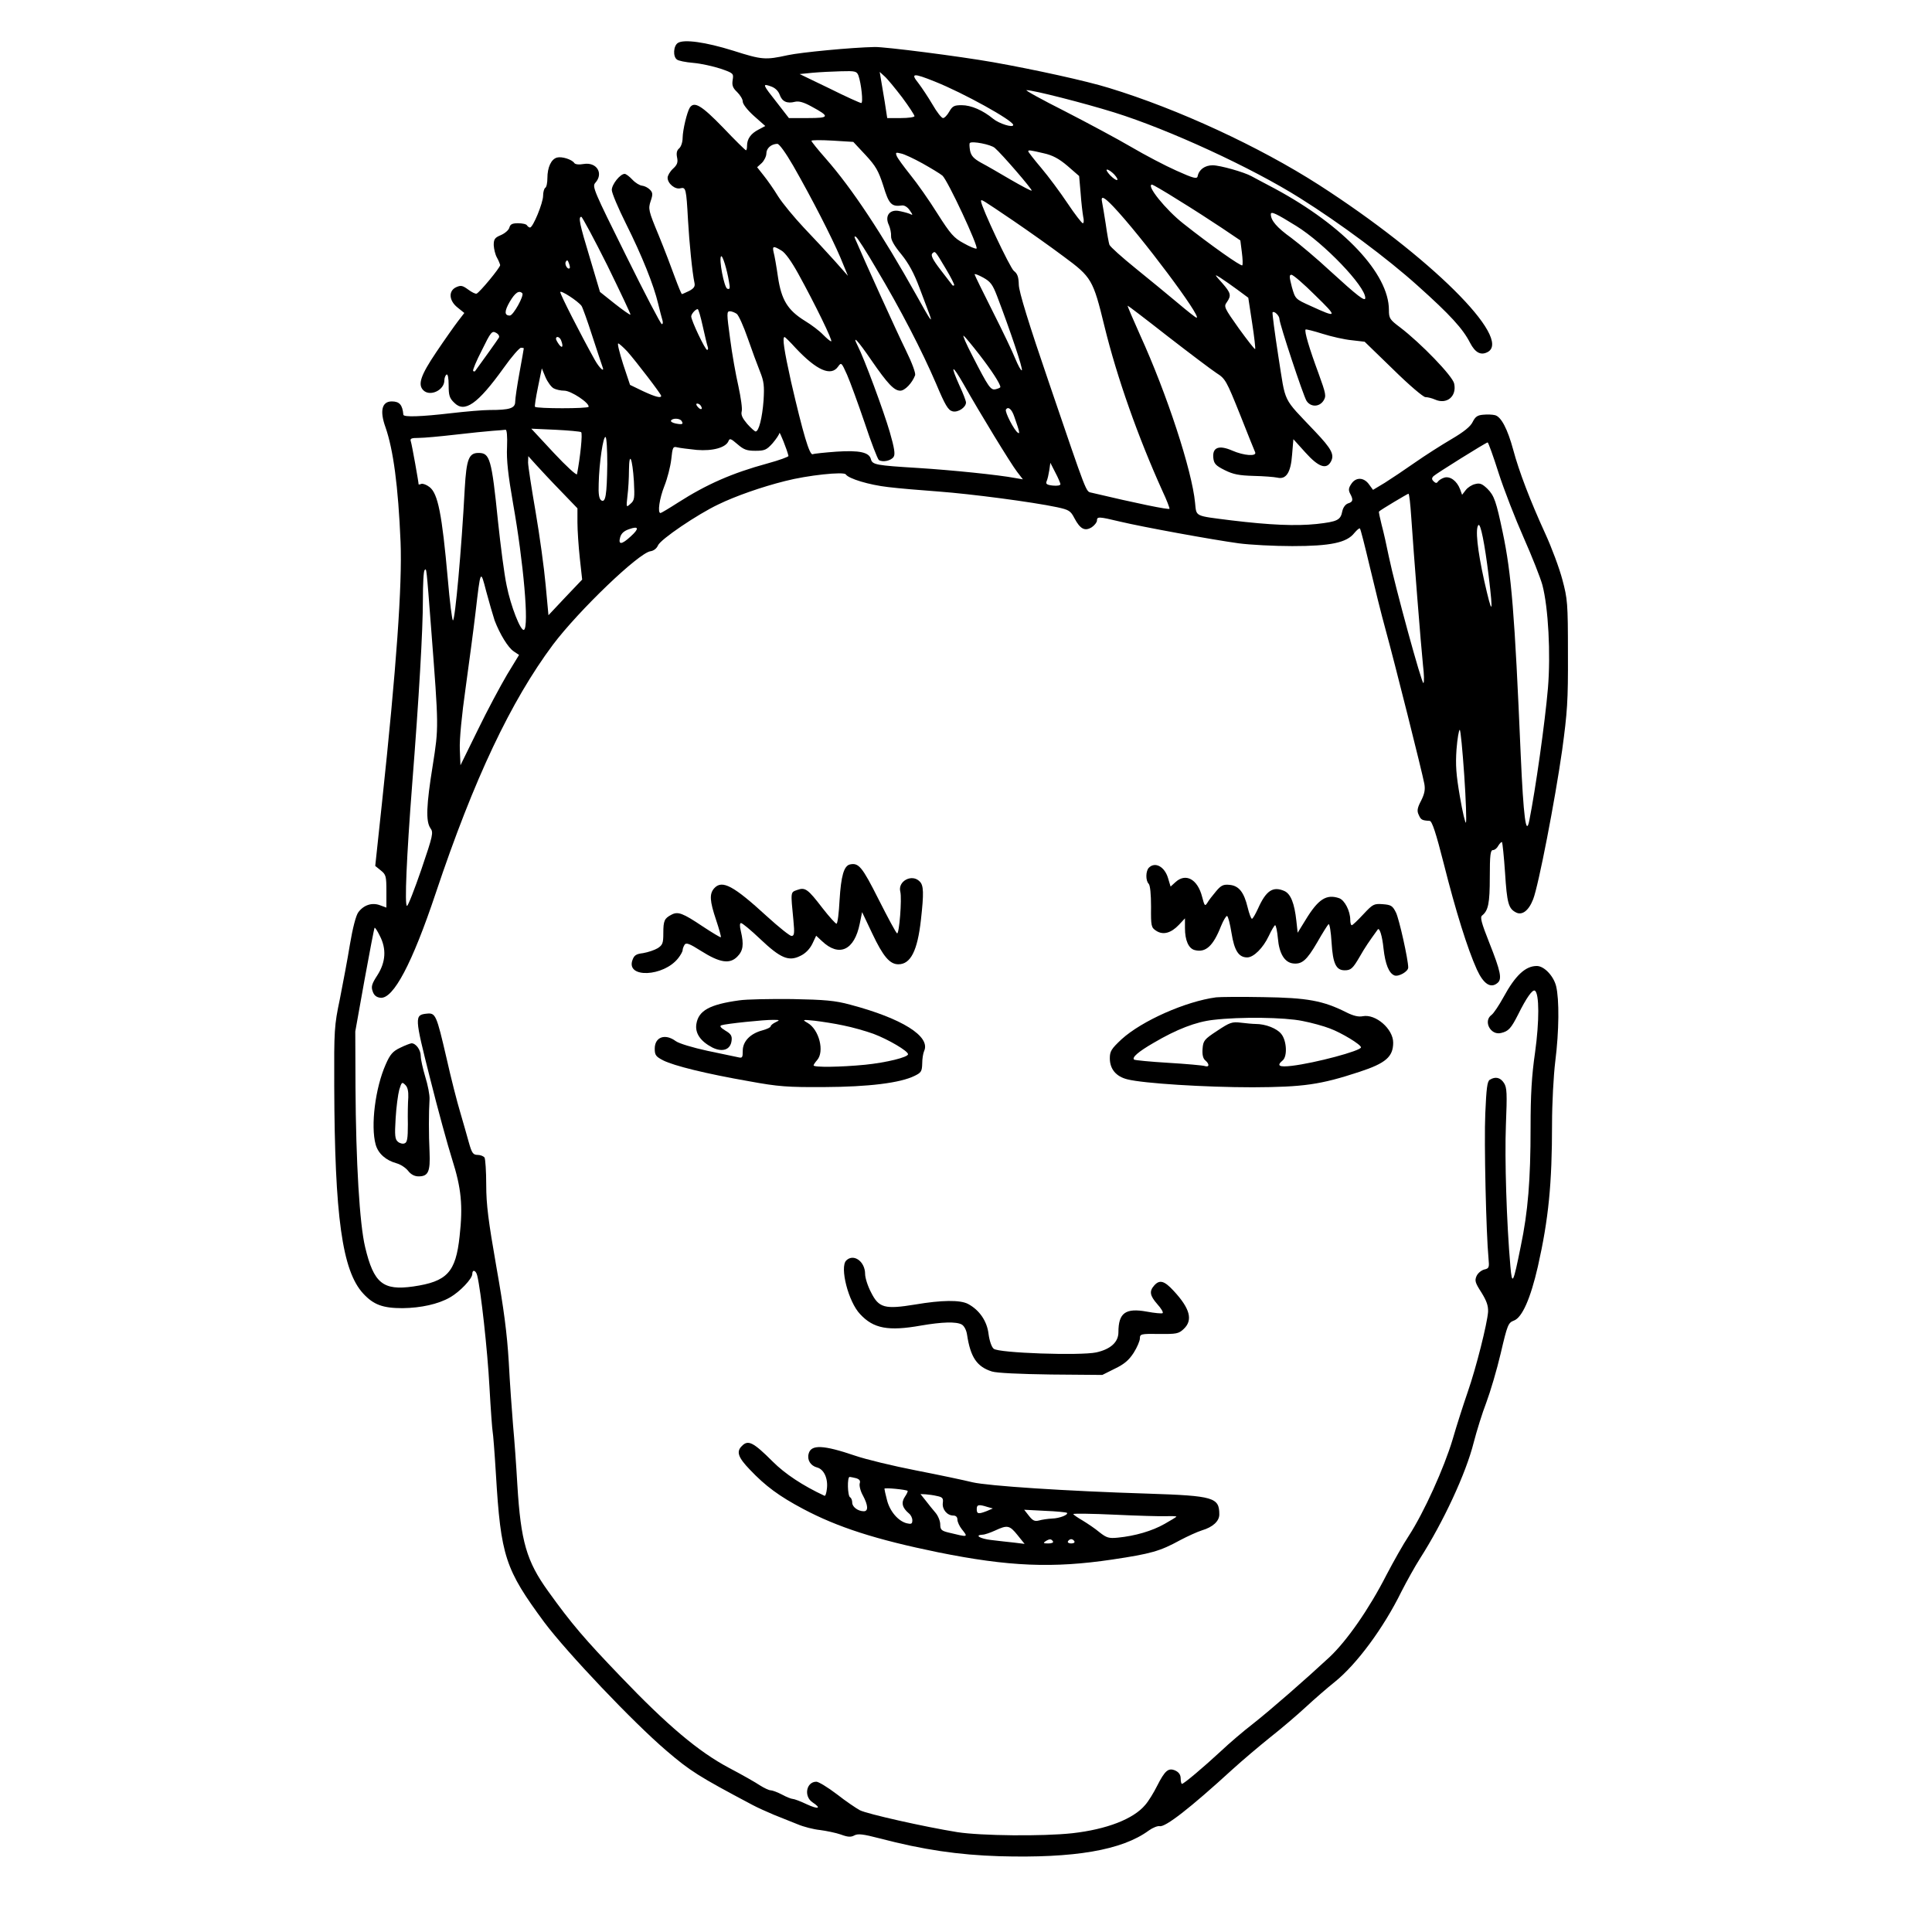 <?xml version="1.0" standalone="no"?>
<!DOCTYPE svg PUBLIC "-//W3C//DTD SVG 20010904//EN"
 "http://www.w3.org/TR/2001/REC-SVG-20010904/DTD/svg10.dtd">
<svg version="1.0" xmlns="http://www.w3.org/2000/svg"
 width="900pt" height="900pt" viewBox="0 0 900 900"
 preserveAspectRatio="xMidYMid meet">
<g transform="translate(0,900) scale(0.1,-0.1)"
fill="#000000" stroke="none">
<path d="M3158 8800 c-21 -13 -24 -63 -5 -77 6 -6 41 -13 77 -16 36 -3 93 -16
127 -27 60 -21 61 -22 56 -53 -4 -25 1 -37 21 -56 14 -14 26 -33 26 -44 0 -12
22 -40 52 -67 l53 -47 -32 -17 c-35 -18 -53 -43 -53 -75 0 -12 -2 -21 -5 -21
-3 0 -51 47 -106 105 -101 104 -135 125 -156 93 -13 -22 -32 -101 -33 -139 0
-21 -7 -42 -16 -50 -11 -9 -14 -22 -10 -42 5 -23 1 -35 -19 -53 -14 -13 -25
-32 -25 -42 0 -27 35 -56 60 -49 25 6 27 -2 35 -148 6 -106 20 -246 30 -292 4
-17 -2 -26 -24 -38 -17 -8 -32 -15 -34 -15 -3 0 -17 35 -33 78 -15 42 -49 131
-76 197 -47 113 -49 122 -37 158 11 32 10 40 -4 54 -9 9 -25 17 -36 18 -11 1
-31 13 -45 28 -14 15 -30 27 -36 27 -21 0 -60 -49 -60 -75 0 -14 30 -85 66
-157 75 -150 129 -285 150 -373 8 -33 17 -68 20 -77 3 -10 2 -18 -3 -18 -5 0
-80 144 -167 320 -150 302 -158 321 -143 338 40 44 7 98 -54 88 -22 -4 -40 -2
-44 5 -11 16 -57 31 -80 25 -27 -7 -45 -45 -45 -96 0 -21 -4 -42 -10 -45 -5
-3 -10 -20 -10 -37 0 -33 -47 -148 -61 -148 -4 0 -11 5 -14 10 -3 6 -22 10
-42 10 -27 0 -36 -5 -40 -20 -3 -12 -21 -27 -39 -35 -29 -12 -34 -19 -34 -47
1 -18 7 -44 15 -58 8 -14 14 -30 15 -35 0 -12 -96 -128 -110 -133 -5 -2 -23 7
-39 19 -26 19 -34 21 -56 11 -37 -17 -34 -63 7 -95 l31 -25 -30 -39 c-16 -21
-62 -86 -101 -144 -72 -107 -87 -150 -60 -177 31 -31 98 0 98 46 0 11 5 24 10
27 6 4 10 -15 10 -50 0 -47 4 -60 26 -81 48 -49 109 -7 231 163 36 51 73 93
80 93 7 0 13 -1 13 -3 0 -2 -9 -53 -20 -113 -11 -60 -20 -121 -20 -135 0 -31
-25 -39 -119 -39 -31 0 -112 -7 -181 -15 -137 -16 -220 -19 -221 -7 -4 46 -18
62 -54 62 -46 0 -57 -44 -29 -121 36 -104 59 -272 70 -534 8 -199 -19 -583
-87 -1219 l-31 -290 26 -21 c24 -19 26 -27 26 -97 l0 -76 -30 11 c-37 14 -76
1 -101 -33 -11 -15 -26 -73 -39 -150 -11 -69 -33 -183 -47 -255 -26 -123 -27
-144 -26 -405 2 -607 37 -860 135 -966 48 -52 91 -68 183 -68 86 1 167 19 221
50 46 26 104 87 104 109 0 23 17 18 23 -7 17 -68 48 -348 57 -518 6 -107 13
-202 15 -210 2 -8 9 -96 15 -195 23 -386 43 -445 226 -693 105 -140 414 -466
569 -598 110 -94 147 -118 400 -252 22 -12 67 -32 100 -46 33 -13 83 -33 110
-44 28 -12 75 -24 105 -27 30 -4 74 -13 97 -21 32 -12 47 -13 63 -4 17 9 41 6
118 -14 202 -53 367 -77 557 -83 350 -10 572 28 697 120 18 13 41 22 50 20 26
-6 141 83 341 266 44 40 122 106 173 147 51 40 126 104 166 141 41 38 102 91
136 118 102 82 227 251 310 420 25 49 64 119 87 155 108 169 214 396 250 540
14 54 40 138 59 187 18 48 49 152 67 229 31 133 35 142 61 152 39 14 78 104
112 252 50 222 66 386 66 664 0 95 7 226 15 291 18 143 19 289 4 351 -12 48
-56 94 -90 94 -53 0 -100 -44 -155 -145 -21 -38 -46 -76 -56 -83 -40 -29 -4
-97 45 -84 34 8 46 21 79 86 38 77 67 118 78 111 21 -13 21 -143 1 -287 -16
-110 -21 -200 -21 -350 0 -245 -12 -393 -46 -555 -35 -174 -40 -183 -48 -93
-18 205 -27 502 -21 658 6 150 5 175 -9 197 -17 26 -40 31 -66 15 -12 -7 -16
-41 -21 -157 -6 -134 4 -560 15 -675 4 -42 3 -47 -20 -52 -14 -4 -30 -17 -36
-31 -9 -21 -6 -31 23 -76 24 -39 32 -61 31 -90 -4 -55 -55 -259 -95 -374 -19
-55 -51 -154 -70 -220 -40 -134 -134 -341 -204 -449 -26 -39 -72 -121 -104
-182 -81 -159 -185 -308 -266 -384 -111 -103 -271 -243 -356 -310 -43 -33
-111 -91 -150 -128 -80 -74 -172 -152 -181 -152 -3 0 -6 11 -6 25 0 17 -8 29
-25 37 -32 14 -48 1 -85 -72 -16 -32 -40 -71 -55 -88 -55 -66 -180 -114 -340
-132 -138 -15 -425 -12 -535 5 -155 25 -421 85 -454 102 -17 9 -66 42 -108 75
-42 32 -85 58 -95 58 -47 0 -60 -68 -18 -96 44 -29 27 -34 -27 -9 -29 14 -59
25 -66 25 -6 0 -29 9 -49 20 -21 11 -45 20 -53 20 -8 0 -31 11 -50 23 -19 13
-84 50 -145 82 -141 75 -286 197 -504 425 -168 175 -229 246 -338 398 -100
139 -127 231 -143 495 -5 89 -14 214 -20 277 -5 63 -15 196 -20 295 -8 134
-23 248 -58 445 -37 212 -47 288 -47 380 0 63 -4 121 -8 128 -5 6 -19 12 -32
12 -21 0 -27 8 -41 58 -8 31 -27 94 -40 140 -14 46 -43 159 -64 253 -47 203
-51 211 -92 207 -58 -6 -57 -15 15 -300 36 -144 83 -315 103 -378 43 -135 51
-216 35 -359 -18 -168 -58 -211 -216 -234 -141 -20 -184 15 -224 183 -26 108
-43 396 -45 745 l-1 260 43 240 c24 132 45 241 47 243 2 2 13 -14 24 -37 32
-61 28 -123 -11 -184 -26 -40 -30 -53 -22 -75 6 -19 18 -28 36 -30 60 -7 148
159 258 488 178 532 350 894 546 1157 120 159 399 427 454 435 15 2 29 13 35
27 11 28 184 145 281 191 80 39 203 82 311 109 104 27 274 45 283 31 13 -20
109 -49 197 -59 48 -6 156 -15 238 -21 147 -11 432 -48 550 -73 54 -12 62 -16
80 -51 27 -51 49 -62 81 -42 13 9 24 23 24 31 0 19 8 19 108 -5 105 -25 428
-84 552 -101 52 -7 165 -13 250 -13 178 0 254 16 289 61 12 14 23 24 26 21 3
-2 23 -81 45 -174 22 -93 55 -227 75 -299 41 -149 170 -662 180 -716 5 -27 1
-47 -15 -79 -18 -34 -20 -48 -11 -66 10 -23 15 -26 51 -28 11 -1 29 -55 66
-201 55 -218 110 -395 154 -492 31 -67 64 -89 96 -62 22 18 15 53 -39 189 -36
91 -43 117 -33 125 29 23 36 57 36 179 0 104 3 126 15 126 8 0 19 9 25 21 7
11 14 18 17 16 2 -3 9 -67 14 -142 9 -142 16 -167 50 -185 29 -16 60 7 81 61
25 64 102 462 135 694 24 177 28 229 27 450 0 237 -2 255 -26 345 -14 53 -50
150 -80 215 -70 153 -122 289 -149 390 -26 96 -56 154 -85 161 -12 3 -36 4
-55 2 -27 -2 -37 -10 -49 -34 -10 -21 -41 -46 -99 -80 -46 -27 -123 -76 -170
-109 -47 -33 -110 -75 -140 -94 l-55 -33 -19 26 c-24 33 -61 34 -82 2 -13 -19
-14 -29 -6 -45 16 -29 14 -39 -9 -46 -12 -4 -23 -18 -27 -36 -8 -42 -22 -49
-120 -60 -97 -10 -216 -5 -398 17 -173 22 -161 16 -168 82 -14 149 -131 507
-256 781 -33 74 -60 136 -58 137 1 1 85 -63 187 -143 102 -79 204 -156 227
-171 41 -26 46 -35 109 -192 36 -91 68 -171 71 -177 8 -20 -52 -16 -107 8 -62
27 -93 15 -88 -34 3 -27 11 -36 53 -57 40 -20 67 -25 135 -27 47 -1 96 -5 110
-8 41 -10 63 23 69 107 l6 72 56 -62 c61 -68 98 -81 119 -42 17 32 3 59 -74
140 -155 164 -135 124 -171 350 -17 110 -29 202 -27 205 8 8 32 -16 32 -31 0
-22 111 -357 126 -381 19 -30 59 -30 79 0 14 22 12 31 -23 128 -43 116 -67
197 -60 204 2 2 38 -7 79 -20 41 -13 103 -27 136 -30 l60 -7 133 -129 c73 -72
140 -129 150 -129 11 0 30 -5 44 -11 55 -25 103 14 90 74 -7 35 -155 188 -252
262 -48 36 -52 42 -52 81 0 169 -210 392 -531 565 -52 27 -101 54 -109 58 -34
19 -147 51 -181 51 -36 0 -64 -20 -70 -51 -3 -14 -19 -10 -99 26 -52 23 -147
73 -210 110 -63 37 -203 112 -310 167 -107 54 -187 98 -178 98 32 0 264 -59
409 -104 253 -79 638 -256 865 -399 188 -118 407 -281 548 -408 152 -136 211
-201 244 -266 24 -46 50 -60 82 -43 117 63 -271 447 -785 778 -279 179 -657
354 -978 452 -106 33 -349 86 -540 120 -159 28 -504 72 -552 71 -108 -2 -345
-25 -405 -38 -105 -23 -120 -22 -255 21 -128 40 -229 54 -257 36z m841 -152
c13 -37 23 -128 13 -128 -5 0 -72 30 -148 68 l-139 67 60 6 c33 3 93 6 133 7
67 2 73 0 81 -20z m203 -101 c32 -43 58 -83 58 -88 0 -5 -29 -9 -64 -9 l-63 0
-12 78 c-7 42 -15 91 -18 107 l-5 30 22 -20 c13 -11 49 -55 82 -98z m153 73
c133 -53 364 -181 365 -202 0 -15 -66 6 -94 29 -47 39 -102 63 -146 63 -35 0
-43 -4 -58 -30 -9 -16 -22 -30 -29 -30 -7 0 -29 28 -49 63 -20 34 -50 79 -66
100 -37 46 -25 48 77 7z m-723 -61 c11 -32 34 -43 72 -33 17 4 40 -2 76 -22
87 -47 85 -54 -16 -54 l-89 0 -55 71 c-68 86 -70 91 -30 77 21 -7 35 -21 42
-39z m400 -281 c48 -52 60 -73 83 -144 26 -86 38 -98 88 -91 11 1 26 -9 35
-23 16 -23 16 -24 -3 -15 -11 4 -34 10 -52 13 -41 5 -62 -26 -42 -67 6 -14 11
-37 10 -51 -1 -17 14 -44 48 -85 34 -42 59 -88 84 -155 20 -52 40 -107 46
-122 19 -51 4 -29 -59 85 -162 289 -300 498 -423 638 -37 42 -67 79 -67 83 0
4 44 4 98 1 l97 -6 57 -61z m602 33 c31 -26 176 -194 172 -199 -3 -2 -46 21
-98 51 -51 30 -113 66 -138 79 -34 19 -46 32 -51 56 -3 17 -4 34 -1 36 10 10
98 -7 116 -23z m-939 -83 c88 -154 179 -332 220 -428 l35 -85 -62 70 c-35 39
-99 108 -144 155 -44 47 -98 112 -119 145 -20 33 -51 77 -68 98 l-30 38 22 20
c11 11 21 31 21 44 0 24 22 44 51 45 9 0 38 -40 74 -102z m1167 58 c41 -9 71
-25 111 -59 l54 -47 7 -80 c3 -44 9 -93 12 -110 4 -16 3 -30 -2 -30 -5 1 -37
42 -71 93 -34 51 -89 125 -122 164 -34 40 -61 75 -61 78 0 7 8 6 72 -9z m-565
-47 c39 -22 81 -47 93 -57 24 -20 171 -335 159 -340 -5 -2 -32 9 -60 25 -45
24 -61 42 -122 138 -38 61 -95 142 -126 180 -31 39 -60 78 -64 89 -6 16 -4 17
20 11 16 -3 60 -24 100 -46z m893 -51 c29 -32 14 -37 -18 -5 -14 15 -21 27
-15 27 7 0 21 -10 33 -22z m299 -120 c64 -39 155 -98 203 -130 l86 -58 7 -55
c4 -31 5 -58 2 -61 -6 -6 -149 95 -274 194 -83 65 -177 182 -146 182 3 0 59
-32 122 -72z m-303 -30 c129 -136 415 -518 388 -518 -4 0 -43 31 -88 69 -44
37 -133 110 -196 161 -63 51 -118 100 -122 110 -3 9 -11 52 -17 96 -7 43 -14
89 -17 102 -7 32 7 27 52 -20z m-466 -66 c69 -47 175 -122 235 -167 130 -96
137 -107 190 -325 59 -241 157 -517 270 -767 20 -42 34 -80 33 -83 -2 -6 -153
25 -364 75 -26 6 -18 -14 -195 505 -98 286 -142 430 -143 463 -1 37 -6 52 -23
65 -18 14 -153 300 -153 325 0 11 2 9 150 -91z m1319 -25 c129 -80 321 -280
321 -335 0 -19 -36 9 -164 126 -59 55 -141 124 -181 154 -67 48 -95 81 -95
110 0 15 24 4 119 -55z m-3210 -183 c61 -125 110 -228 108 -230 -2 -2 -35 21
-73 51 l-69 55 -47 158 c-48 158 -55 192 -40 192 4 0 59 -102 121 -226z m1254
-17 c110 -184 212 -381 278 -535 42 -100 56 -123 76 -128 25 -7 63 18 63 41 0
7 -13 42 -30 78 -45 100 -36 103 19 7 75 -133 219 -369 249 -408 l27 -35 -35
6 c-79 15 -296 37 -454 47 -196 12 -212 15 -219 41 -8 32 -53 42 -160 35 -54
-4 -104 -9 -111 -12 -15 -6 -45 96 -101 338 -32 145 -42 208 -30 208 2 0 26
-23 52 -52 97 -103 164 -133 197 -86 15 21 16 20 42 -38 14 -32 51 -133 82
-224 30 -91 60 -168 66 -173 18 -12 58 -3 69 15 8 12 3 42 -18 115 -29 100
-120 345 -150 403 -28 55 2 23 64 -68 76 -110 106 -142 135 -142 21 0 55 35
69 72 3 10 -14 57 -45 120 -39 79 -193 418 -235 517 -4 9 -2 12 5 7 6 -3 49
-70 95 -149z m-443 86 c18 -10 47 -51 78 -107 80 -145 163 -316 154 -316 -5 0
-21 14 -38 31 -16 17 -54 46 -84 64 -81 50 -110 98 -126 205 -7 49 -16 100
-20 114 -7 30 -2 32 36 9z m766 -85 c24 -40 41 -74 39 -77 -3 -2 -6 -2 -8 0
-2 2 -26 34 -54 70 -38 49 -48 70 -40 78 13 13 12 15 63 -71z m-1010 -61 c6
-31 4 -36 -8 -32 -15 6 -40 139 -29 151 7 7 28 -63 37 -119z m-742 64 c-9 -10
-26 18 -18 30 5 9 9 8 14 -7 4 -10 6 -21 4 -23z m1991 -131 c61 -160 122 -341
115 -345 -4 -2 -17 22 -30 53 -12 31 -60 131 -106 222 -46 91 -84 169 -84 172
0 4 18 -3 40 -15 34 -19 44 -32 65 -87z m1120 30 l50 -37 18 -118 c10 -64 16
-119 14 -121 -2 -3 -36 41 -76 96 -68 96 -71 102 -56 122 22 32 19 43 -22 90
-37 41 -37 42 -8 24 17 -11 53 -36 80 -56z m362 -26 c106 -103 104 -107 -22
-49 -71 32 -71 32 -87 88 -12 47 -13 57 -2 57 8 0 58 -43 111 -96z m-3418 -49
c4 -5 27 -68 50 -140 23 -71 45 -136 47 -142 13 -32 -13 -9 -35 30 -68 122
-161 305 -161 316 0 12 82 -41 99 -64z m-276 59 c10 -10 -42 -104 -58 -104
-26 0 -26 20 0 65 25 42 43 54 58 39z m841 -155 c10 -45 20 -87 23 -95 3 -8 1
-14 -3 -14 -9 0 -74 137 -74 156 0 11 20 34 30 34 4 0 14 -36 24 -81z m158 59
c9 -7 32 -58 51 -113 19 -55 45 -125 57 -155 19 -47 21 -67 17 -135 -6 -81
-22 -145 -37 -145 -4 0 -22 16 -39 35 -22 26 -30 42 -26 58 4 13 -4 65 -15
117 -12 52 -30 152 -39 223 -16 117 -16 127 -1 127 9 0 23 -6 32 -12z m-1108
-111 c-5 -9 -75 -107 -111 -156 -2 -2 -6 -2 -9 1 -3 3 15 47 41 97 41 84 47
91 65 81 12 -6 18 -16 14 -23z m2239 -80 c55 -71 97 -135 97 -150 0 -3 -9 -7
-21 -10 -24 -6 -33 7 -110 157 -28 54 -46 95 -40 92 6 -4 39 -44 74 -89z
m-1949 67 c11 -28 6 -39 -9 -20 -8 11 -15 23 -15 28 0 14 18 9 24 -8z m308
-51 c40 -45 158 -199 158 -207 0 -12 -27 -5 -85 22 l-60 29 -32 96 c-17 54
-28 97 -23 97 4 0 23 -17 42 -37z m-343 -172 c11 -6 33 -11 50 -11 31 0 117
-57 113 -75 -2 -9 -241 -9 -250 0 -2 2 4 43 14 91 l18 88 17 -41 c10 -23 27
-46 38 -52z m686 -82 c11 -17 -1 -21 -15 -4 -8 9 -8 15 -2 15 6 0 14 -5 17
-11z m1460 -50 c25 -71 27 -82 17 -75 -17 10 -62 97 -56 108 10 16 27 3 39
-33z m-1550 -20 c10 -15 4 -18 -27 -12 -15 3 -25 9 -22 14 7 12 41 11 49 -2z
m-813 -121 c-3 -61 5 -131 28 -263 49 -276 75 -575 51 -589 -15 -9 -62 111
-81 207 -11 51 -28 184 -40 297 -30 295 -38 320 -91 320 -45 0 -56 -29 -64
-165 -15 -285 -45 -615 -55 -615 -4 0 -15 87 -24 193 -27 303 -46 398 -85 428
-14 11 -31 17 -38 15 -7 -3 -13 -4 -13 -2 0 10 -31 184 -36 199 -5 14 1 17 37
17 24 0 100 7 169 15 69 8 148 16 175 18 28 2 55 4 60 5 6 1 9 -29 7 -80z
m345 69 c8 -5 -4 -117 -19 -196 -2 -7 -50 37 -108 99 l-105 113 112 -5 c61 -3
115 -8 120 -11z m966 -111 c1 -4 -43 -20 -98 -35 -165 -45 -283 -97 -416 -182
-42 -27 -79 -49 -82 -49 -15 0 -5 68 18 126 14 35 28 90 32 124 6 57 8 61 28
56 12 -3 53 -8 91 -12 75 -6 136 11 148 42 5 13 11 11 41 -15 30 -26 44 -31
84 -31 43 0 52 4 80 35 17 20 31 41 32 48 0 10 36 -79 42 -107z m-844 -39 c-2
-144 -8 -180 -28 -168 -10 7 -14 28 -12 78 2 95 21 224 32 217 5 -3 8 -60 8
-127z m4152 -40 c25 -78 78 -214 117 -302 39 -88 78 -187 87 -220 28 -106 39
-322 26 -480 -14 -163 -58 -473 -87 -618 -15 -75 -27 15 -40 309 -28 656 -43
841 -84 1035 -30 142 -39 170 -71 202 -24 23 -35 28 -57 22 -15 -3 -35 -16
-44 -28 l-17 -22 -9 25 c-15 40 -47 63 -74 55 -13 -4 -26 -13 -30 -19 -5 -8
-11 -7 -20 2 -9 9 -9 15 0 24 11 11 243 156 252 157 3 0 26 -63 51 -142z
m-4370 -83 l79 -82 0 -66 c0 -36 5 -110 11 -166 l11 -100 -79 -83 -78 -83 -13
140 c-7 78 -28 231 -47 342 -19 110 -35 214 -35 230 l1 29 36 -40 c20 -22 71
-77 114 -121z m342 44 c4 -79 3 -89 -16 -105 -20 -18 -20 -18 -14 37 4 30 7
84 7 120 1 92 16 56 23 -52z m1987 -13 c0 -7 -15 -9 -36 -7 -28 3 -34 8 -28
21 4 9 9 31 12 50 l5 35 23 -45 c13 -24 23 -49 24 -54z m1634 -152 c11 -165
46 -609 55 -693 5 -41 6 -78 2 -82 -7 -8 -132 449 -161 588 -10 50 -25 117
-34 150 -8 32 -14 60 -12 61 7 8 132 82 137 83 4 0 9 -48 13 -107z m361 -277
c22 -183 17 -189 -21 -21 -32 144 -42 243 -27 259 10 10 29 -84 48 -238z
m-3997 185 c-42 -39 -59 -40 -49 -4 5 18 18 30 42 38 45 16 48 3 7 -34z m-929
-436 c35 -455 35 -452 7 -630 -30 -186 -33 -261 -11 -293 15 -20 12 -33 -42
-192 -32 -93 -62 -170 -67 -170 -12 0 -2 228 24 565 32 408 50 719 50 861 0
72 3 134 8 138 9 10 8 20 31 -279z m295 45 c24 -63 63 -128 90 -145 l24 -16
-56 -92 c-30 -51 -92 -166 -136 -257 l-81 -165 -3 75 c-2 45 9 159 27 285 16
116 37 273 46 350 24 205 23 204 50 100 13 -49 31 -110 39 -135z m4517 -721
c8 -116 11 -215 8 -221 -3 -5 -16 49 -28 120 -18 104 -21 148 -16 221 4 50 11
91 15 91 4 0 13 -95 21 -211z"/>
<path d="M3959 4973 c-28 -7 -41 -54 -48 -166 -3 -59 -9 -108 -14 -110 -4 -1
-33 31 -65 72 -69 90 -81 99 -119 85 -31 -11 -30 -7 -17 -141 6 -62 4 -73 -9
-73 -8 0 -59 41 -114 91 -156 143 -209 172 -246 131 -23 -26 -21 -59 9 -148
14 -42 24 -78 22 -80 -2 -2 -40 21 -84 50 -94 63 -116 71 -146 55 -33 -17 -38
-28 -38 -86 0 -46 -3 -55 -26 -70 -15 -9 -45 -19 -68 -23 -33 -4 -42 -10 -50
-33 -30 -85 145 -77 213 9 12 15 21 32 21 38 0 6 4 17 9 25 7 11 22 6 77 -29
87 -55 133 -62 168 -27 28 28 32 56 17 120 -6 24 -5 37 1 37 6 0 46 -33 89
-74 95 -90 133 -106 187 -79 24 11 44 32 56 56 l18 38 27 -25 c80 -76 151 -43
176 81 l11 54 47 -99 c51 -108 82 -144 122 -144 57 0 89 63 105 207 14 125 13
161 -6 179 -36 37 -103 1 -90 -48 8 -33 -5 -197 -15 -194 -5 2 -43 73 -86 158
-77 153 -93 172 -134 163z"/>
<path d="M5352 4958 c-15 -15 -16 -60 -1 -75 7 -7 11 -49 11 -107 -1 -91 1
-97 24 -112 32 -21 69 -11 106 28 l28 30 0 -45 c0 -58 17 -96 46 -103 51 -13
86 20 122 112 11 27 24 48 28 47 5 -1 14 -37 21 -80 13 -81 33 -113 73 -113
30 0 74 44 100 99 13 28 27 51 30 51 4 0 10 -28 13 -62 6 -70 31 -111 70 -116
42 -5 64 14 113 98 25 44 49 82 53 85 5 2 11 -36 14 -86 6 -98 21 -129 61
-129 29 0 38 8 71 65 24 42 41 67 83 125 8 11 21 -29 27 -89 8 -72 25 -115 51
-125 19 -7 64 18 64 37 0 37 -42 225 -57 256 -16 32 -23 36 -62 39 -41 3 -46
0 -90 -47 -26 -28 -50 -51 -54 -51 -4 0 -7 11 -7 25 0 41 -26 92 -52 101 -59
20 -97 -4 -156 -101 l-37 -60 -6 55 c-9 82 -26 125 -55 139 -54 24 -86 3 -124
-82 -12 -26 -24 -47 -28 -47 -4 0 -13 24 -20 53 -17 71 -41 101 -84 105 -29 3
-40 -2 -64 -31 -16 -19 -34 -42 -40 -53 -11 -17 -13 -14 -24 28 -21 83 -77
113 -125 68 l-22 -20 -12 40 c-16 53 -60 77 -89 48z"/>
<path d="M5665 4354 c-142 -19 -345 -109 -440 -195 -48 -45 -55 -56 -55 -89 0
-50 29 -85 82 -98 74 -19 364 -37 583 -37 237 1 316 12 498 72 122 40 157 70
157 136 0 64 -82 135 -142 123 -20 -4 -44 2 -76 18 -109 55 -183 68 -387 71
-104 2 -203 1 -220 -1z m402 -110 c42 -8 100 -24 128 -35 54 -20 145 -75 145
-88 0 -16 -213 -73 -322 -86 -59 -7 -73 0 -43 25 23 19 19 92 -6 123 -20 26
-73 47 -120 47 -13 0 -44 3 -69 6 -41 5 -51 1 -110 -38 -61 -40 -65 -46 -68
-84 -2 -27 2 -45 13 -54 20 -17 19 -33 -3 -26 -9 3 -86 10 -170 15 -84 5 -156
12 -159 15 -11 10 20 37 91 78 107 63 197 98 278 107 127 15 332 12 415 -5z"/>
<path d="M3444 4340 c-139 -19 -190 -48 -200 -110 -7 -43 19 -81 75 -110 47
-23 84 -10 89 32 3 22 -3 32 -29 47 -23 14 -28 22 -18 25 20 7 201 26 241 25
31 0 32 -1 11 -11 -13 -6 -23 -15 -23 -19 0 -5 -17 -13 -39 -19 -56 -15 -91
-51 -91 -95 0 -32 -2 -35 -22 -30 -13 3 -77 16 -143 30 -69 15 -132 34 -147
45 -50 37 -98 19 -98 -35 0 -30 5 -37 40 -55 50 -25 199 -62 400 -97 136 -25
179 -28 350 -27 206 1 353 19 420 52 31 15 35 21 36 57 0 22 4 48 9 59 31 68
-103 152 -345 216 -70 19 -117 23 -270 26 -102 1 -213 -1 -246 -6z m485 -117
c41 -8 104 -26 140 -39 69 -26 161 -80 161 -95 0 -14 -101 -39 -200 -49 -112
-11 -240 -13 -240 -3 0 3 7 14 16 24 36 40 10 143 -44 174 -26 15 -25 16 33
10 33 -4 93 -13 134 -22z"/>
<path d="M1864 4119 c-34 -16 -47 -31 -67 -77 -49 -110 -71 -287 -47 -374 12
-42 47 -73 97 -87 19 -5 43 -21 54 -35 13 -17 30 -26 49 -26 45 0 55 22 51
114 -4 82 -4 182 0 246 1 19 -8 66 -20 104 -11 37 -21 81 -21 96 0 30 -23 60
-43 60 -7 -1 -31 -10 -53 -21z m38 -231 c-2 -24 -3 -80 -2 -126 0 -65 -3 -84
-15 -88 -8 -4 -23 0 -31 7 -14 11 -16 29 -11 109 3 52 11 112 17 134 11 36 13
37 28 22 11 -10 15 -30 14 -58z"/>
<path d="M3942 3128 c-31 -31 10 -193 65 -250 62 -67 131 -80 283 -53 99 17
164 19 190 5 11 -6 22 -26 25 -48 16 -105 46 -149 116 -171 22 -7 129 -12 275
-14 l239 -2 58 29 c44 21 66 40 88 74 16 25 29 56 29 67 0 21 5 22 89 21 81
-1 92 1 115 23 44 41 30 95 -46 177 -44 48 -66 54 -91 26 -24 -27 -21 -47 14
-87 18 -20 29 -38 25 -42 -3 -3 -37 0 -74 7 -99 18 -132 -6 -132 -96 0 -46
-36 -79 -103 -94 -75 -16 -456 -3 -478 17 -10 8 -20 38 -24 69 -7 60 -43 112
-96 140 -37 19 -122 18 -246 -3 -141 -23 -169 -16 -205 56 -16 30 -28 69 -28
86 0 59 -54 97 -88 63z"/>
<path d="M3456 2264 c-27 -26 -18 -53 37 -110 73 -77 137 -124 248 -183 162
-86 340 -143 628 -202 331 -67 536 -75 812 -34 181 27 223 39 316 90 34 18 80
39 102 46 51 15 81 43 81 74 0 79 -25 87 -330 97 -388 12 -747 36 -820 53 -36
9 -154 34 -262 55 -108 21 -236 52 -285 69 -147 50 -205 53 -216 9 -8 -29 9
-56 39 -64 32 -8 52 -51 46 -99 -2 -20 -7 -35 -11 -33 -101 47 -184 102 -241
159 -91 91 -115 103 -144 73z m532 -150 c16 -5 21 -12 17 -24 -3 -10 3 -36 15
-57 24 -45 26 -73 4 -73 -27 0 -54 20 -54 40 0 10 -4 22 -10 25 -12 7 -14 95
-2 95 4 0 17 -3 30 -6z m240 -59 c2 -2 -4 -15 -13 -28 -18 -27 -12 -51 19 -77
9 -7 16 -21 16 -32 0 -17 -5 -19 -26 -14 -40 10 -79 56 -92 108 -7 26 -12 50
-12 53 0 6 101 -4 108 -10z m137 -24 c25 -5 30 -10 27 -32 -4 -30 20 -59 49
-59 12 0 19 -7 19 -19 0 -10 9 -30 20 -44 31 -39 32 -39 -62 -16 -33 8 -38 14
-38 38 0 15 -10 40 -22 54 -13 15 -33 40 -46 57 l-24 30 24 -1 c13 -1 37 -4
53 -8z m235 -51 l25 -7 -28 -12 c-39 -15 -47 -14 -47 9 0 21 9 23 50 10z m370
-27 c9 -9 -34 -26 -69 -27 -20 -1 -47 -5 -61 -9 -20 -5 -29 -1 -47 22 l-22 28
97 -5 c53 -2 99 -7 102 -9z m463 -16 c26 1 47 0 47 -2 0 -2 -25 -17 -55 -34
-58 -33 -137 -56 -218 -64 -41 -4 -52 -1 -85 25 -20 17 -56 41 -79 55 -24 14
-43 27 -43 30 0 3 87 2 193 -3 105 -5 213 -8 240 -7z m-693 -88 l33 -41 -49 6
c-27 3 -75 8 -106 12 -53 6 -81 23 -40 25 9 0 35 9 57 19 58 27 68 25 105 -21z
m165 -29 c4 -6 -6 -10 -22 -10 -22 0 -25 2 -13 10 19 12 27 12 35 0z m100 0
c3 -5 -3 -10 -15 -10 -12 0 -18 5 -15 10 3 6 10 10 15 10 5 0 12 -4 15 -10z"/>
</g>
</svg>
